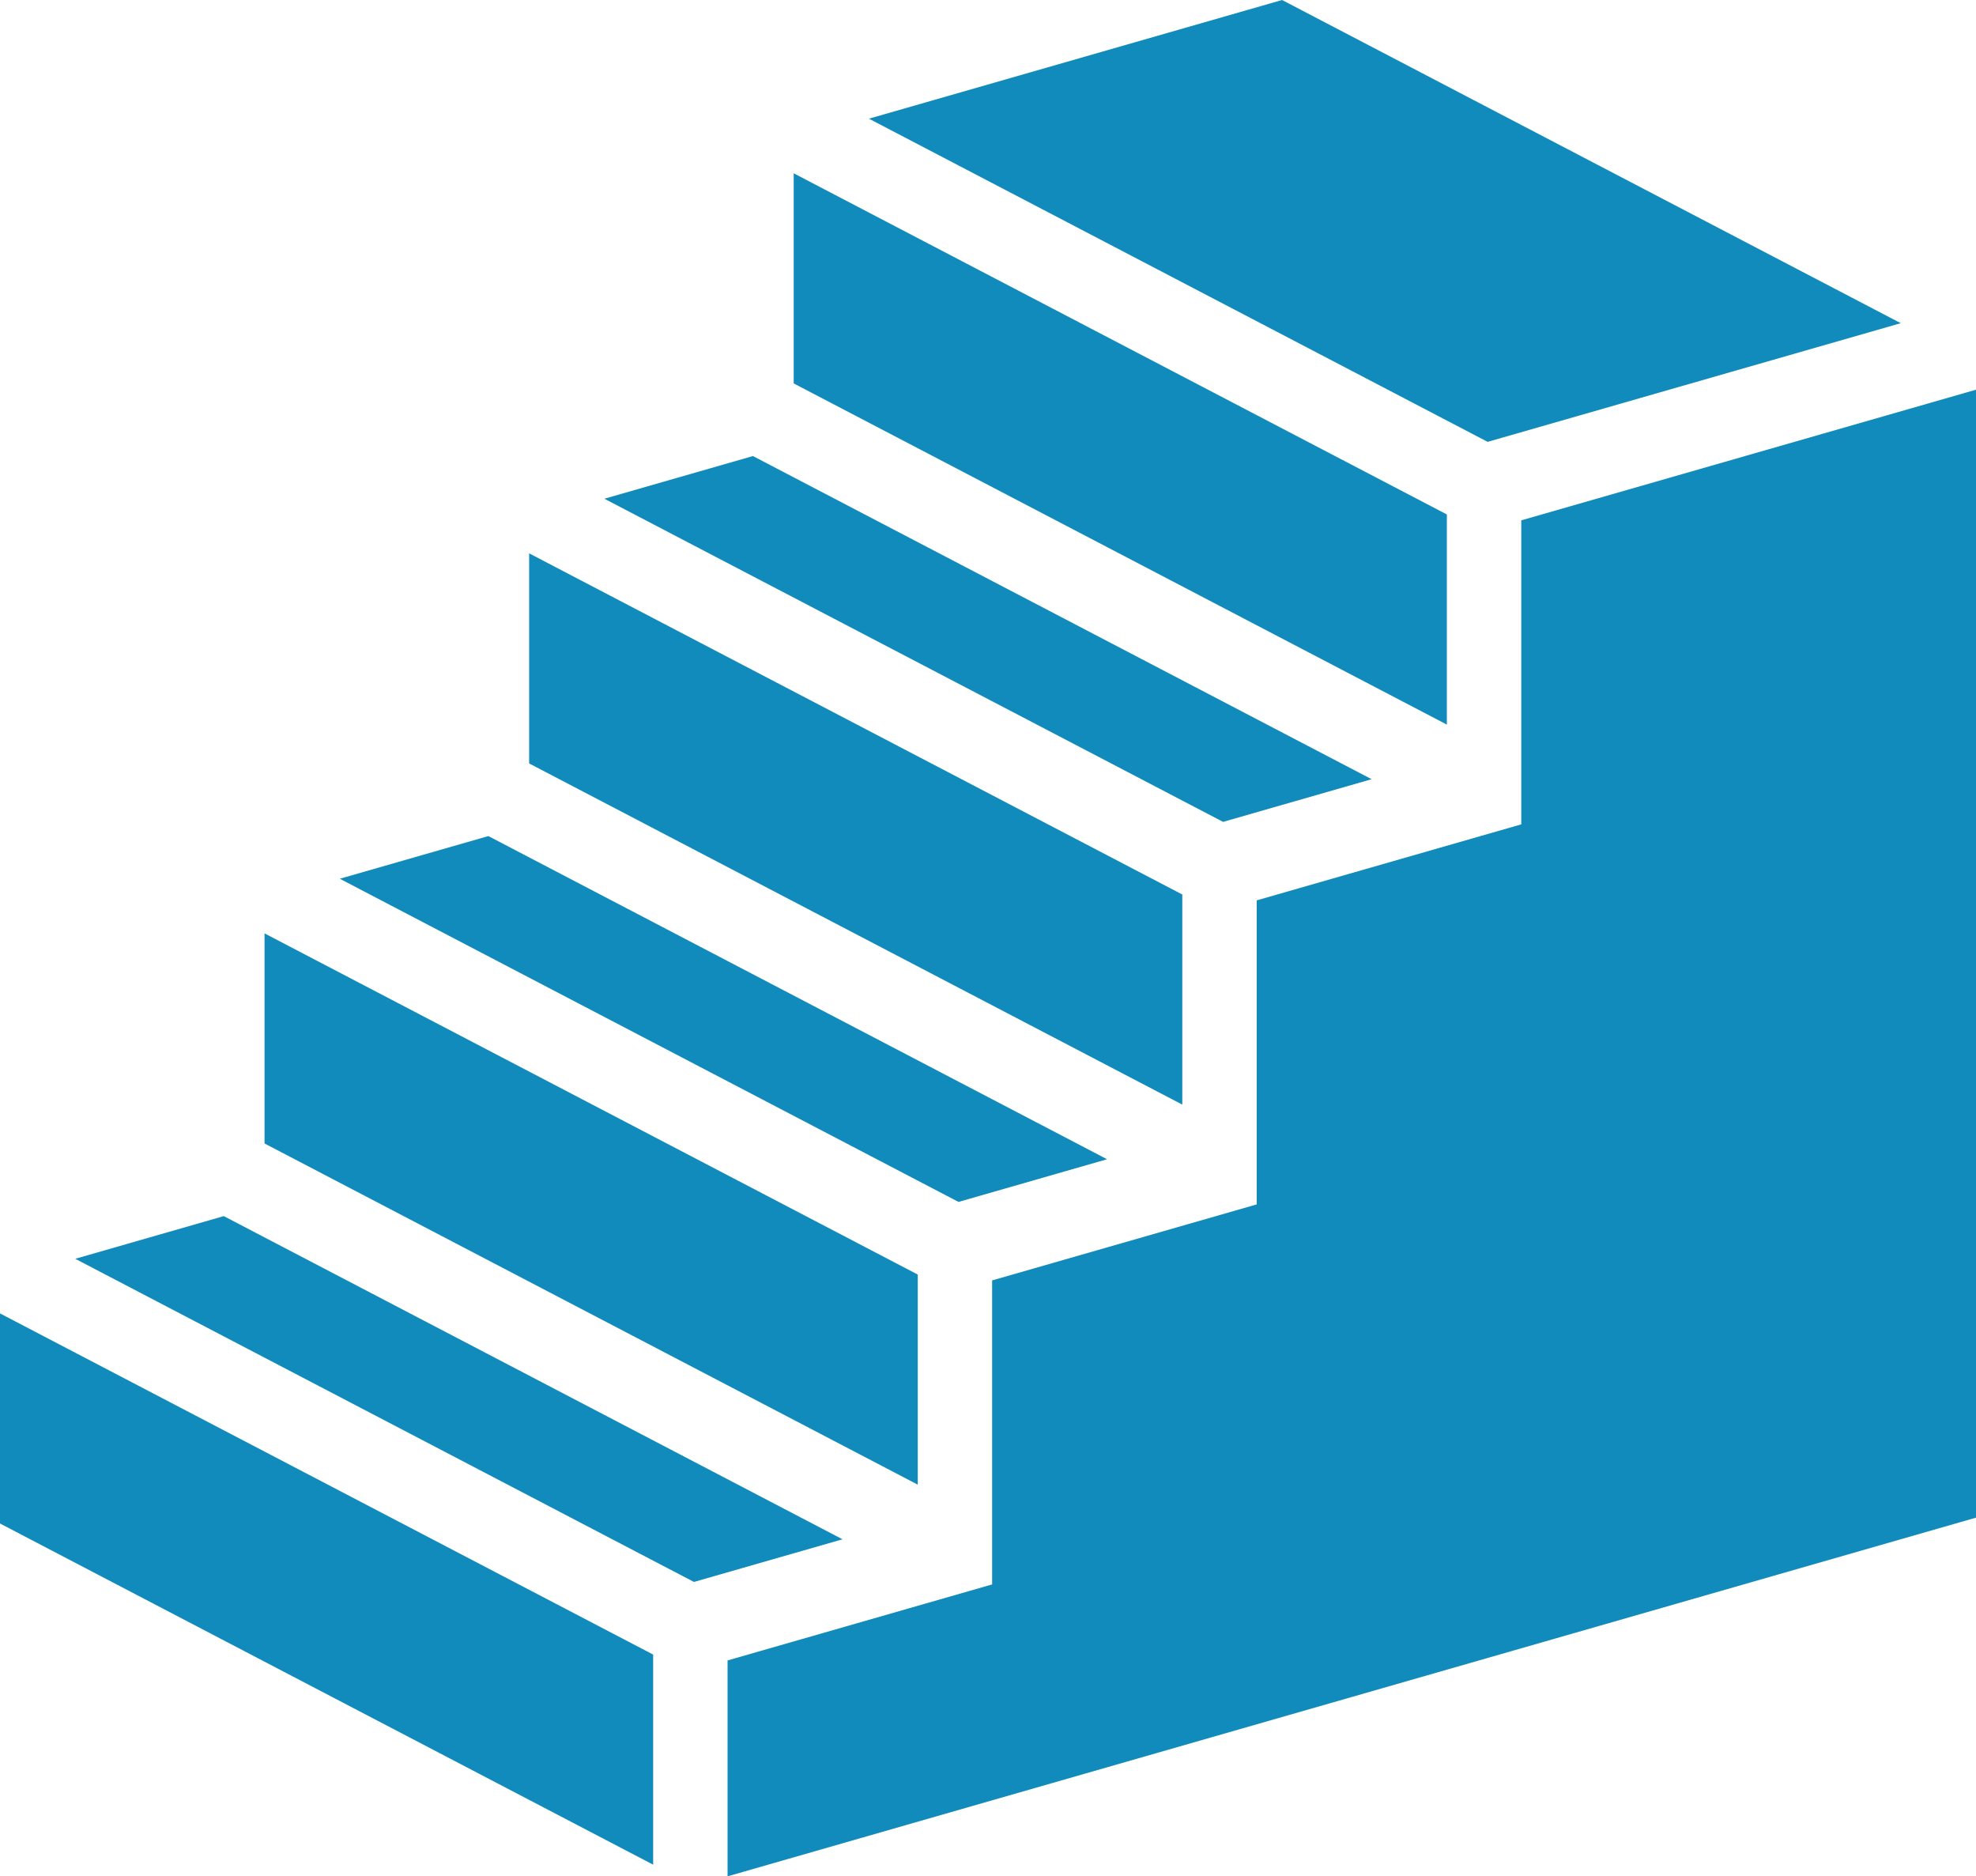<svg width="79" height="75" viewBox="0 0 79 75" fill="none" xmlns="http://www.w3.org/2000/svg">
<path d="M51.257 0L34.74 4.744L59.476 17.662L75.992 12.918L51.257 0ZM31.732 6.927V15.326L57.845 28.963V20.564L31.732 6.927ZM79 15.577L60.82 20.799V32.951C57.294 33.963 53.768 34.976 50.243 35.989V48.142C46.717 49.154 43.191 50.167 39.665 51.18V63.332C36.139 64.344 32.614 65.358 29.088 66.37V75L79 60.663V15.577ZM30.102 18.229L24.163 19.935L48.898 32.852L54.837 31.146L30.102 18.229ZM21.155 22.118V30.516L47.268 44.153V35.755L21.155 22.118ZM19.524 33.419L13.585 35.125L38.321 48.043L44.26 46.337L19.524 33.419ZM10.577 37.309V45.707L36.691 59.344V50.946L10.577 37.309ZM8.947 48.61L3.008 50.316L27.744 63.233L33.683 61.528L8.947 48.61ZM0 52.499V60.897L26.113 74.534V66.136L0 52.499Z" fill="#118BBB"/>
</svg>
